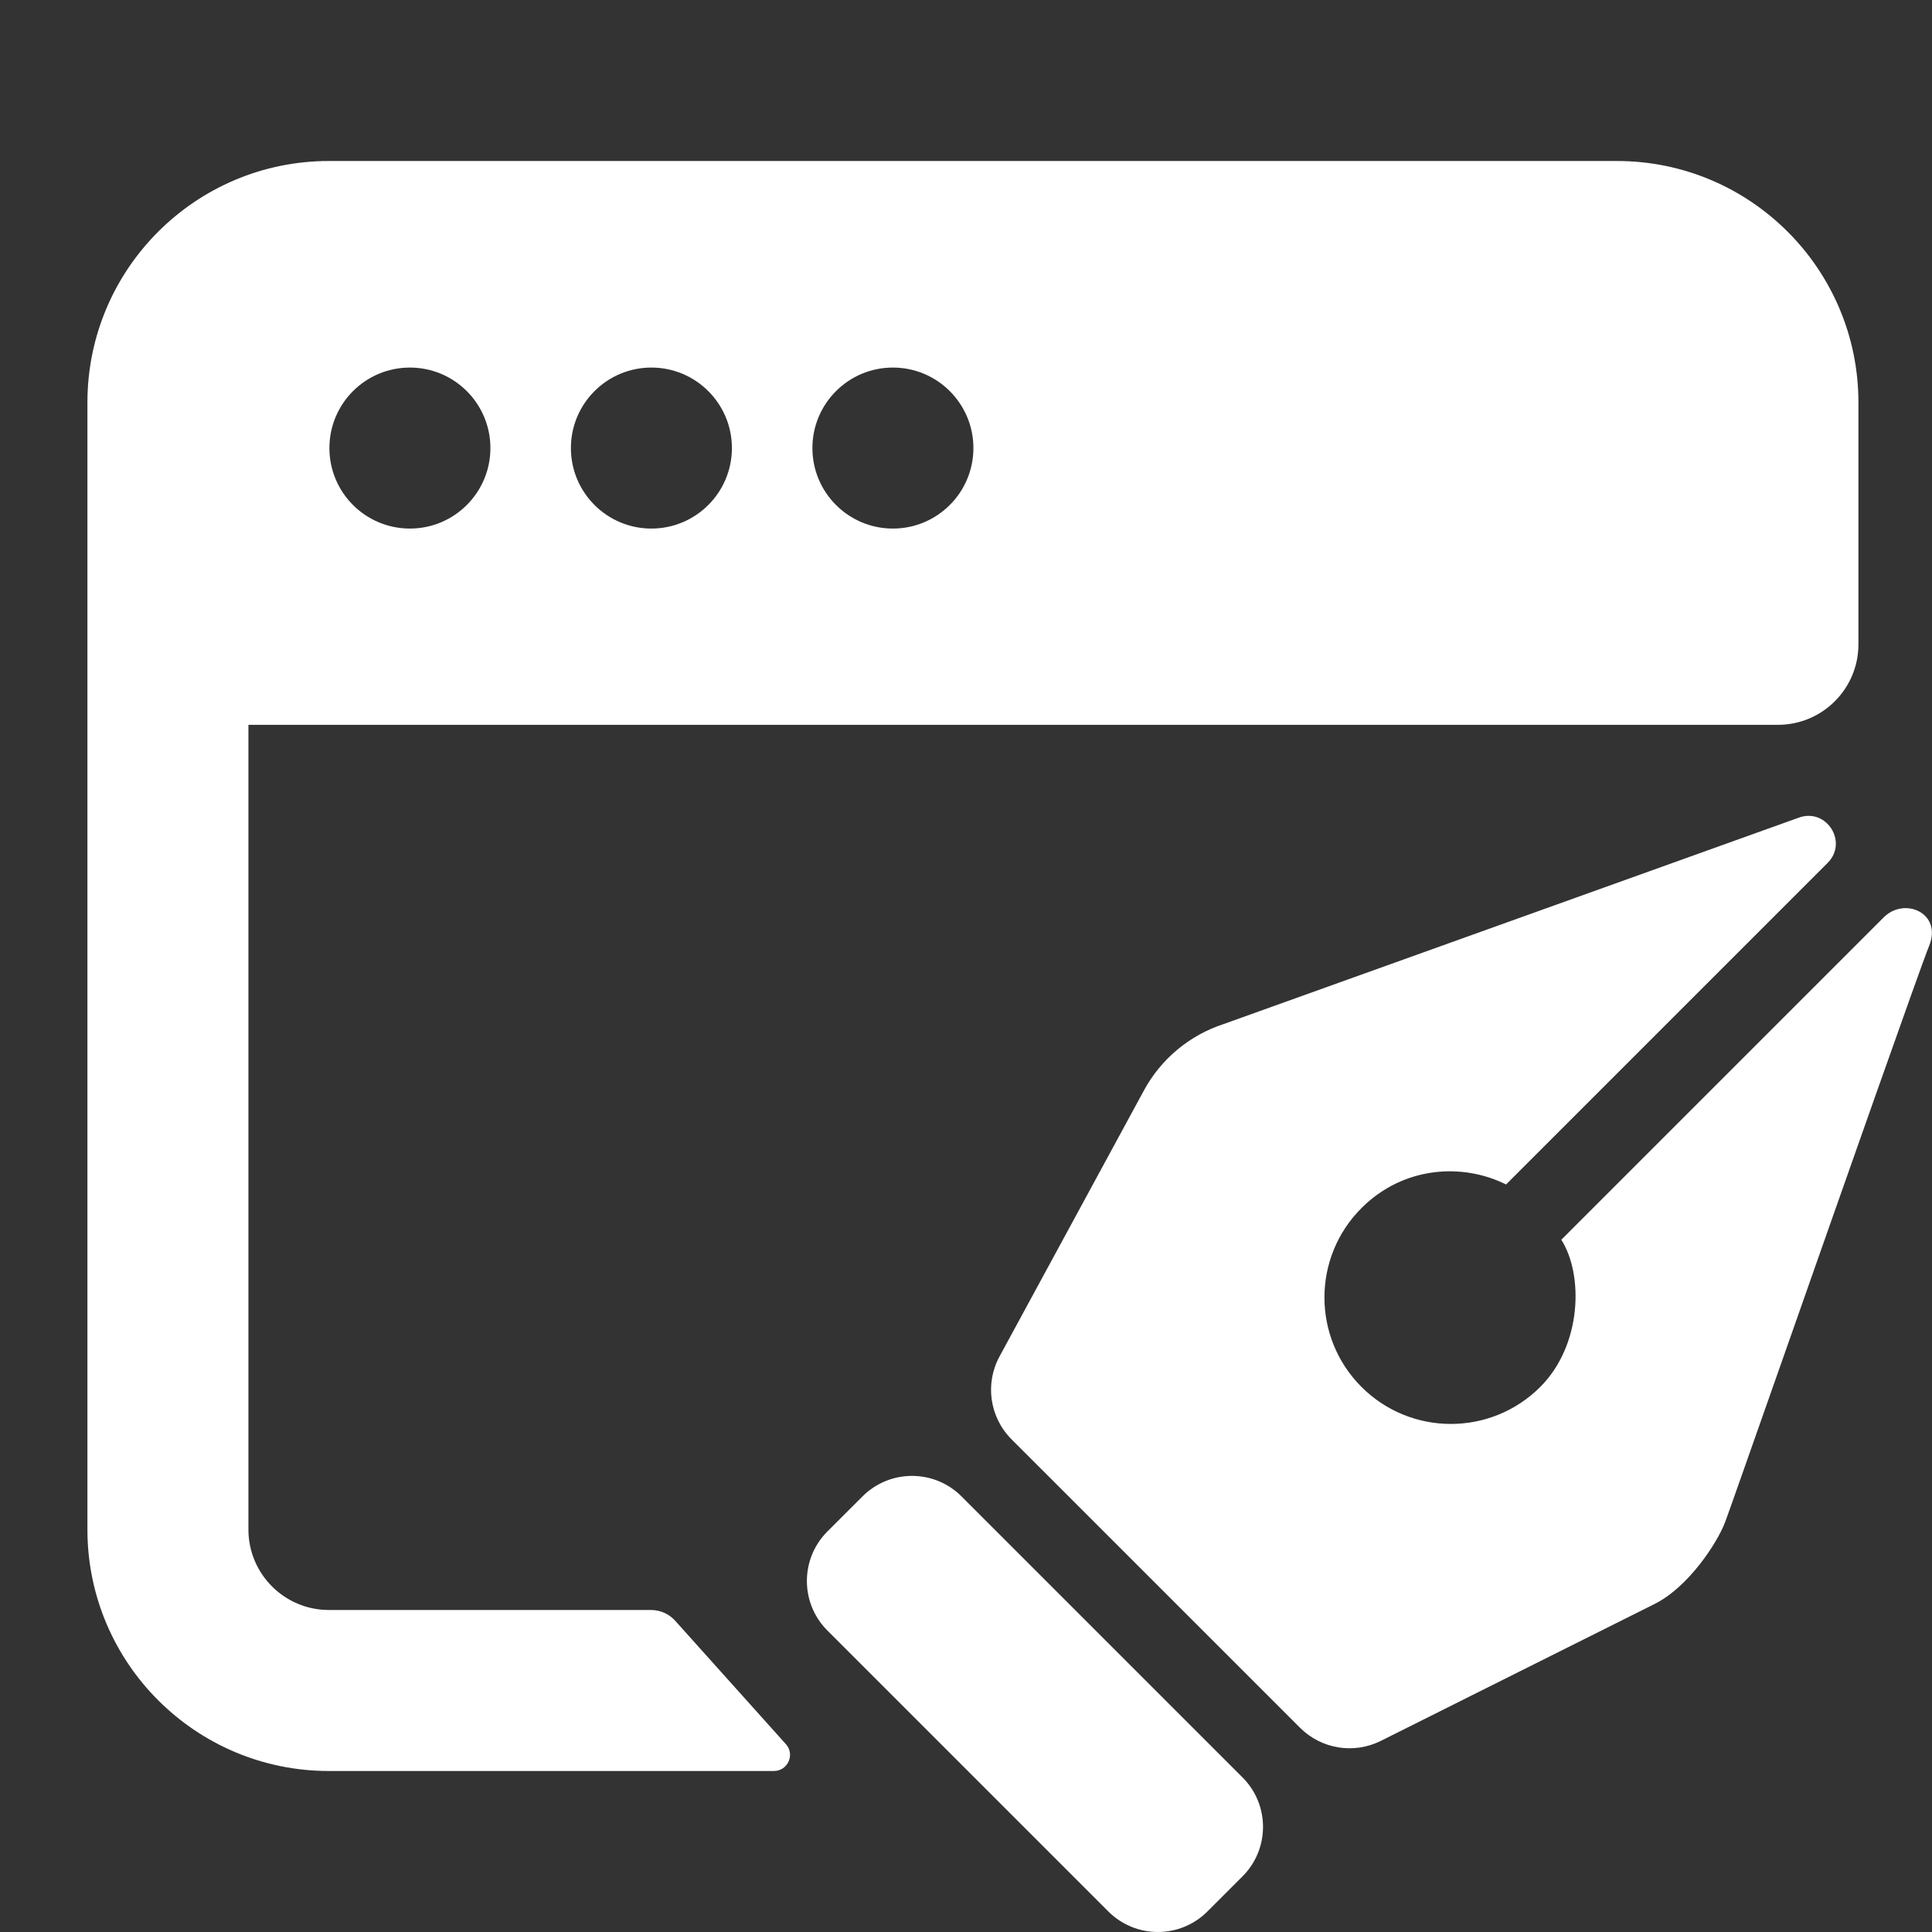 <svg width="36" height="36" viewBox="0 0 36 36" fill="none" xmlns="http://www.w3.org/2000/svg">
<rect x="0" y="0" width="36" height="36" fill="#333333" stroke="none"/>
<path fill-rule="evenodd" clip-rule="evenodd" d="M1.629 7.5C1.629 5.015 3.644 3 6.129 3H30.129C32.614 3 34.629 5.015 34.629 7.5V12.006C34.629 12.835 33.957 13.506 33.129 13.506C31.742 13.506 30.603 13.506 30.129 13.506H4.629V28.5C4.629 29.328 5.3 30 6.129 30H12.133C12.303 30 12.466 30.073 12.58 30.199L14.644 32.5C14.817 32.693 14.68 33 14.42 33H6.129C3.644 33 1.629 30.985 1.629 28.5V7.5ZM7.638 9.849C8.466 9.849 9.138 9.177 9.138 8.349C9.138 7.521 8.466 6.849 7.638 6.849C6.809 6.849 6.138 7.521 6.138 8.349C6.138 9.177 6.809 9.849 7.638 9.849ZM12.138 9.849C12.966 9.849 13.638 9.177 13.638 8.349C13.638 7.521 12.966 6.849 12.138 6.849C11.309 6.849 10.638 7.521 10.638 8.349C10.638 9.177 11.309 9.849 12.138 9.849ZM18.138 8.349C18.138 9.177 17.466 9.849 16.638 9.849C15.809 9.849 15.138 9.177 15.138 8.349C15.138 7.521 15.809 6.849 16.638 6.849C17.466 6.849 18.138 7.521 18.138 8.349Z" fill="white"/>
<path d="M34.055 16.079L28.063 22.071C27.248 21.663 26.145 21.734 25.369 22.511C24.449 23.431 24.449 24.922 25.369 25.843C26.289 26.763 27.781 26.763 28.701 25.843C29.477 25.066 29.509 23.757 29.093 23.101L35.101 17.093C35.487 16.707 36.197 17.013 35.946 17.626C35.786 18.018 34.335 22.144 33.273 25.167C32.675 26.866 32.201 28.216 32.146 28.36C31.995 28.759 31.457 29.575 30.832 29.887L25.729 32.439C25.227 32.69 24.621 32.591 24.224 32.194L18.849 26.82C18.44 26.411 18.349 25.783 18.625 25.275L21.316 20.318C21.635 19.73 22.167 19.288 22.803 19.081L33.52 15.235C34.035 15.05 34.442 15.692 34.055 16.079Z" fill="white"/>
<path d="M17.916 27.883C17.407 27.374 16.581 27.374 16.072 27.883L15.417 28.537C14.908 29.047 14.908 29.873 15.417 30.382L20.653 35.618C21.163 36.127 21.988 36.127 22.498 35.618L23.152 34.964C23.662 34.454 23.662 33.628 23.152 33.119L17.916 27.883Z" fill="white"/>
</svg>
